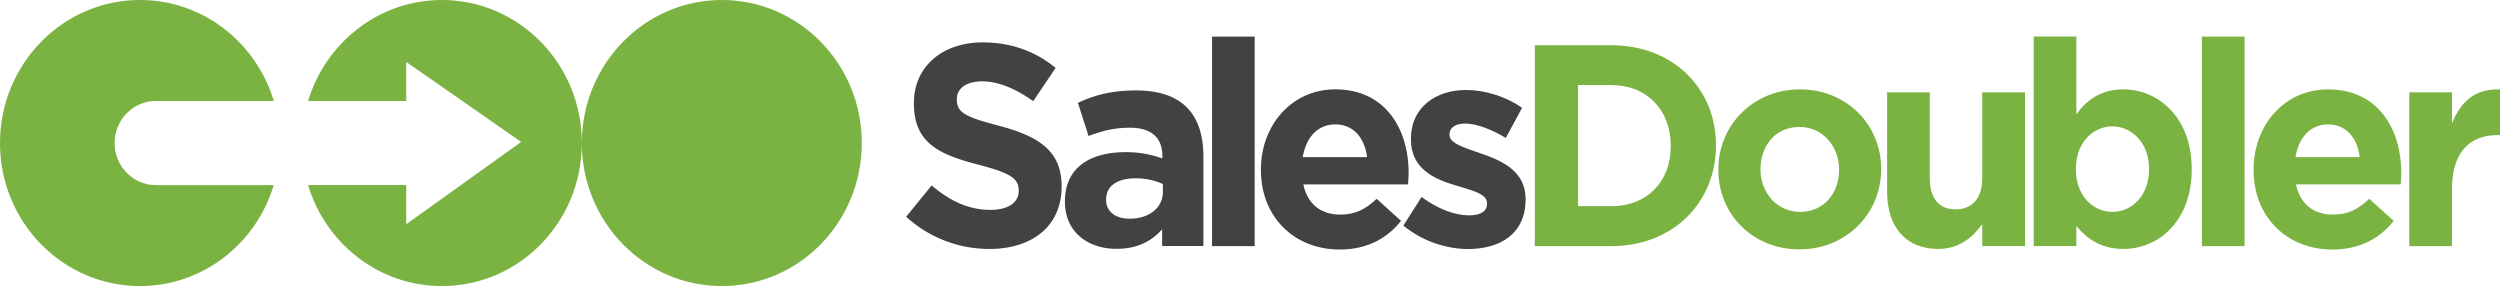 <svg width="201" height="23" fill="none" xmlns="http://www.w3.org/2000/svg"><path d="M0 11.504C0 17.854 5.042 23 11.25 23c5.063 0 9.35-3.414 10.757-8.118h-9.48c-1.825 0-3.314-1.514-3.314-3.378 0-1.865 1.482-3.386 3.314-3.386h9.487C20.601 3.42 16.32 0 11.257 0 5.042 0 0 5.152 0 11.504zm46.779-.008C46.779 5.146 41.737 0 35.529 0c-5.063 0-9.344 3.42-10.757 8.118h7.889v-3.14l9.24 6.434-9.24 6.618v-3.148h-7.89C26.186 19.586 30.467 23 35.529 23c6.209 0 11.25-5.138 11.25-11.49C46.787 17.863 51.822 23 58.037 23c6.215 0 11.25-5.145 11.25-11.496C69.294 5.152 64.252 0 58.037 0c-6.208 0-11.25 5.145-11.257 11.496z" fill="#7AB341"/><path d="M72.854 17.427l2.051-2.517c1.42 1.199 2.916 1.963 4.72 1.963 1.427 0 2.277-.575 2.277-1.521v-.042c0-.905-.541-1.367-3.183-2.054-3.183-.827-5.24-1.725-5.24-4.935v-.05c0-2.93 2.304-4.864 5.528-4.864 2.299 0 4.267.736 5.866 2.054l-1.804 2.67c-1.4-.988-2.779-1.59-4.11-1.59-1.33 0-2.03.623-2.03 1.408V8c0 1.058.679 1.401 3.41 2.116 3.203.849 5.014 2.033 5.014 4.844v.042c0 3.211-2.394 5.013-5.804 5.013a9.911 9.911 0 01-6.695-2.587zM93.496 15.422v-.624c-.59-.28-1.352-.462-2.188-.462-1.468 0-2.374.602-2.374 1.703v.042c0 .947.768 1.5 1.873 1.5 1.605.007 2.689-.89 2.689-2.159zm-7.875.806v-.049c0-2.699 2.01-3.946 4.877-3.946 1.221 0 2.1.21 2.957.504v-.203c0-1.458-.885-2.264-2.593-2.264-1.31 0-2.237.252-3.341.666l-.858-2.671c1.331-.603 2.642-.995 4.693-.995 1.872 0 3.23.504 4.088 1.388.906.925 1.31 2.285 1.31 3.946v7.172h-3.32v-1.34c-.837.947-1.99 1.57-3.656 1.57-2.285.008-4.157-1.331-4.157-3.778zM100.877 2.944h-3.43V19.79h3.43V2.944zM109.912 12.632c-.206-1.57-1.104-2.629-2.552-2.629-1.42 0-2.346 1.038-2.62 2.629h5.172zm-8.534 1.037v-.049c0-3.526 2.456-6.435 5.982-6.435 4.041 0 5.893 3.204 5.893 6.716 0 .273-.027.595-.048.925h-8.417c.336 1.591 1.42 2.425 2.956 2.425 1.153 0 1.99-.371 2.936-1.268l1.962 1.773c-1.125 1.43-2.75 2.306-4.946 2.306-3.636-.007-6.318-2.607-6.318-6.393z" fill="#424241"/><path d="M112.828 18.142l1.468-2.306c1.31.974 2.682 1.479 3.814 1.479.995 0 1.447-.372 1.447-.925v-.05c0-.764-1.173-1.016-2.51-1.43-1.695-.504-3.609-1.31-3.609-3.708v-.049c0-2.517 1.99-3.919 4.425-3.919 1.537 0 3.204.526 4.514 1.43l-1.31 2.426c-1.194-.715-2.388-1.157-3.266-1.157-.837 0-1.262.372-1.262.856v.049c0 .694 1.152 1.016 2.463 1.479 1.694.575 3.656 1.409 3.656 3.666v.042c0 2.748-2.01 3.996-4.63 3.996-1.702-.007-3.595-.582-5.2-1.879z" fill="#424241"/><path d="M129.566 16.579c2.84 0 4.761-1.963 4.761-4.816v-.056c0-2.86-1.914-4.865-4.761-4.865h-2.689v9.73h2.689v.007zm-6.167-12.94h6.167c4.967 0 8.397 3.483 8.397 8.026v.049c0 4.542-3.43 8.075-8.397 8.075h-6.167V3.64zM147.862 13.67v-.05c0-1.822-1.29-3.414-3.183-3.414-1.962 0-3.135 1.55-3.135 3.372v.042c0 1.823 1.283 3.414 3.183 3.414 1.955 0 3.135-1.542 3.135-3.365zm-9.707 0v-.05c0-3.554 2.799-6.435 6.565-6.435 3.746 0 6.524 2.832 6.524 6.386v.042c0 3.554-2.799 6.436-6.572 6.436-3.746.006-6.517-2.825-6.517-6.38zM151.724 15.422V7.423h3.43v6.891c0 1.669.769 2.517 2.072 2.517 1.31 0 2.147-.848 2.147-2.517v-6.89h3.437v12.358h-3.437V18.03c-.789 1.037-1.804 1.983-3.539 1.983-2.594 0-4.11-1.752-4.11-4.591zM172.785 13.62v-.042c0-2.054-1.352-3.414-2.95-3.414-1.606 0-2.936 1.36-2.936 3.414v.042c0 2.054 1.33 3.414 2.936 3.414 1.598 0 2.95-1.339 2.95-3.414zm-5.845 4.55v1.612h-3.43V2.937h3.43V9.19c.837-1.15 1.982-2.005 3.773-2.005 2.819 0 5.502 2.257 5.502 6.393v.042c0 4.13-2.635 6.394-5.502 6.394-1.832 0-2.957-.856-3.773-1.844zM180.461 2.944h-3.43V19.79h3.43V2.944zM189.722 12.632c-.199-1.57-1.105-2.628-2.545-2.628-1.42 0-2.353 1.037-2.621 2.628h5.166zm-8.534 1.038v-.05c0-3.525 2.456-6.434 5.982-6.434 4.041 0 5.893 3.203 5.893 6.715 0 .274-.028.596-.048.925h-8.418c.337 1.592 1.42 2.426 2.964 2.426 1.152 0 1.983-.371 2.929-1.269l1.962 1.774c-1.125 1.43-2.751 2.306-4.939 2.306-3.636-.007-6.325-2.608-6.325-6.393zM193.708 7.424h3.43v2.489c.699-1.71 1.831-2.811 3.862-2.72v3.666h-.185c-2.278 0-3.677 1.402-3.677 4.36v4.57h-3.43V7.425z" fill="#7AB341"/></svg>